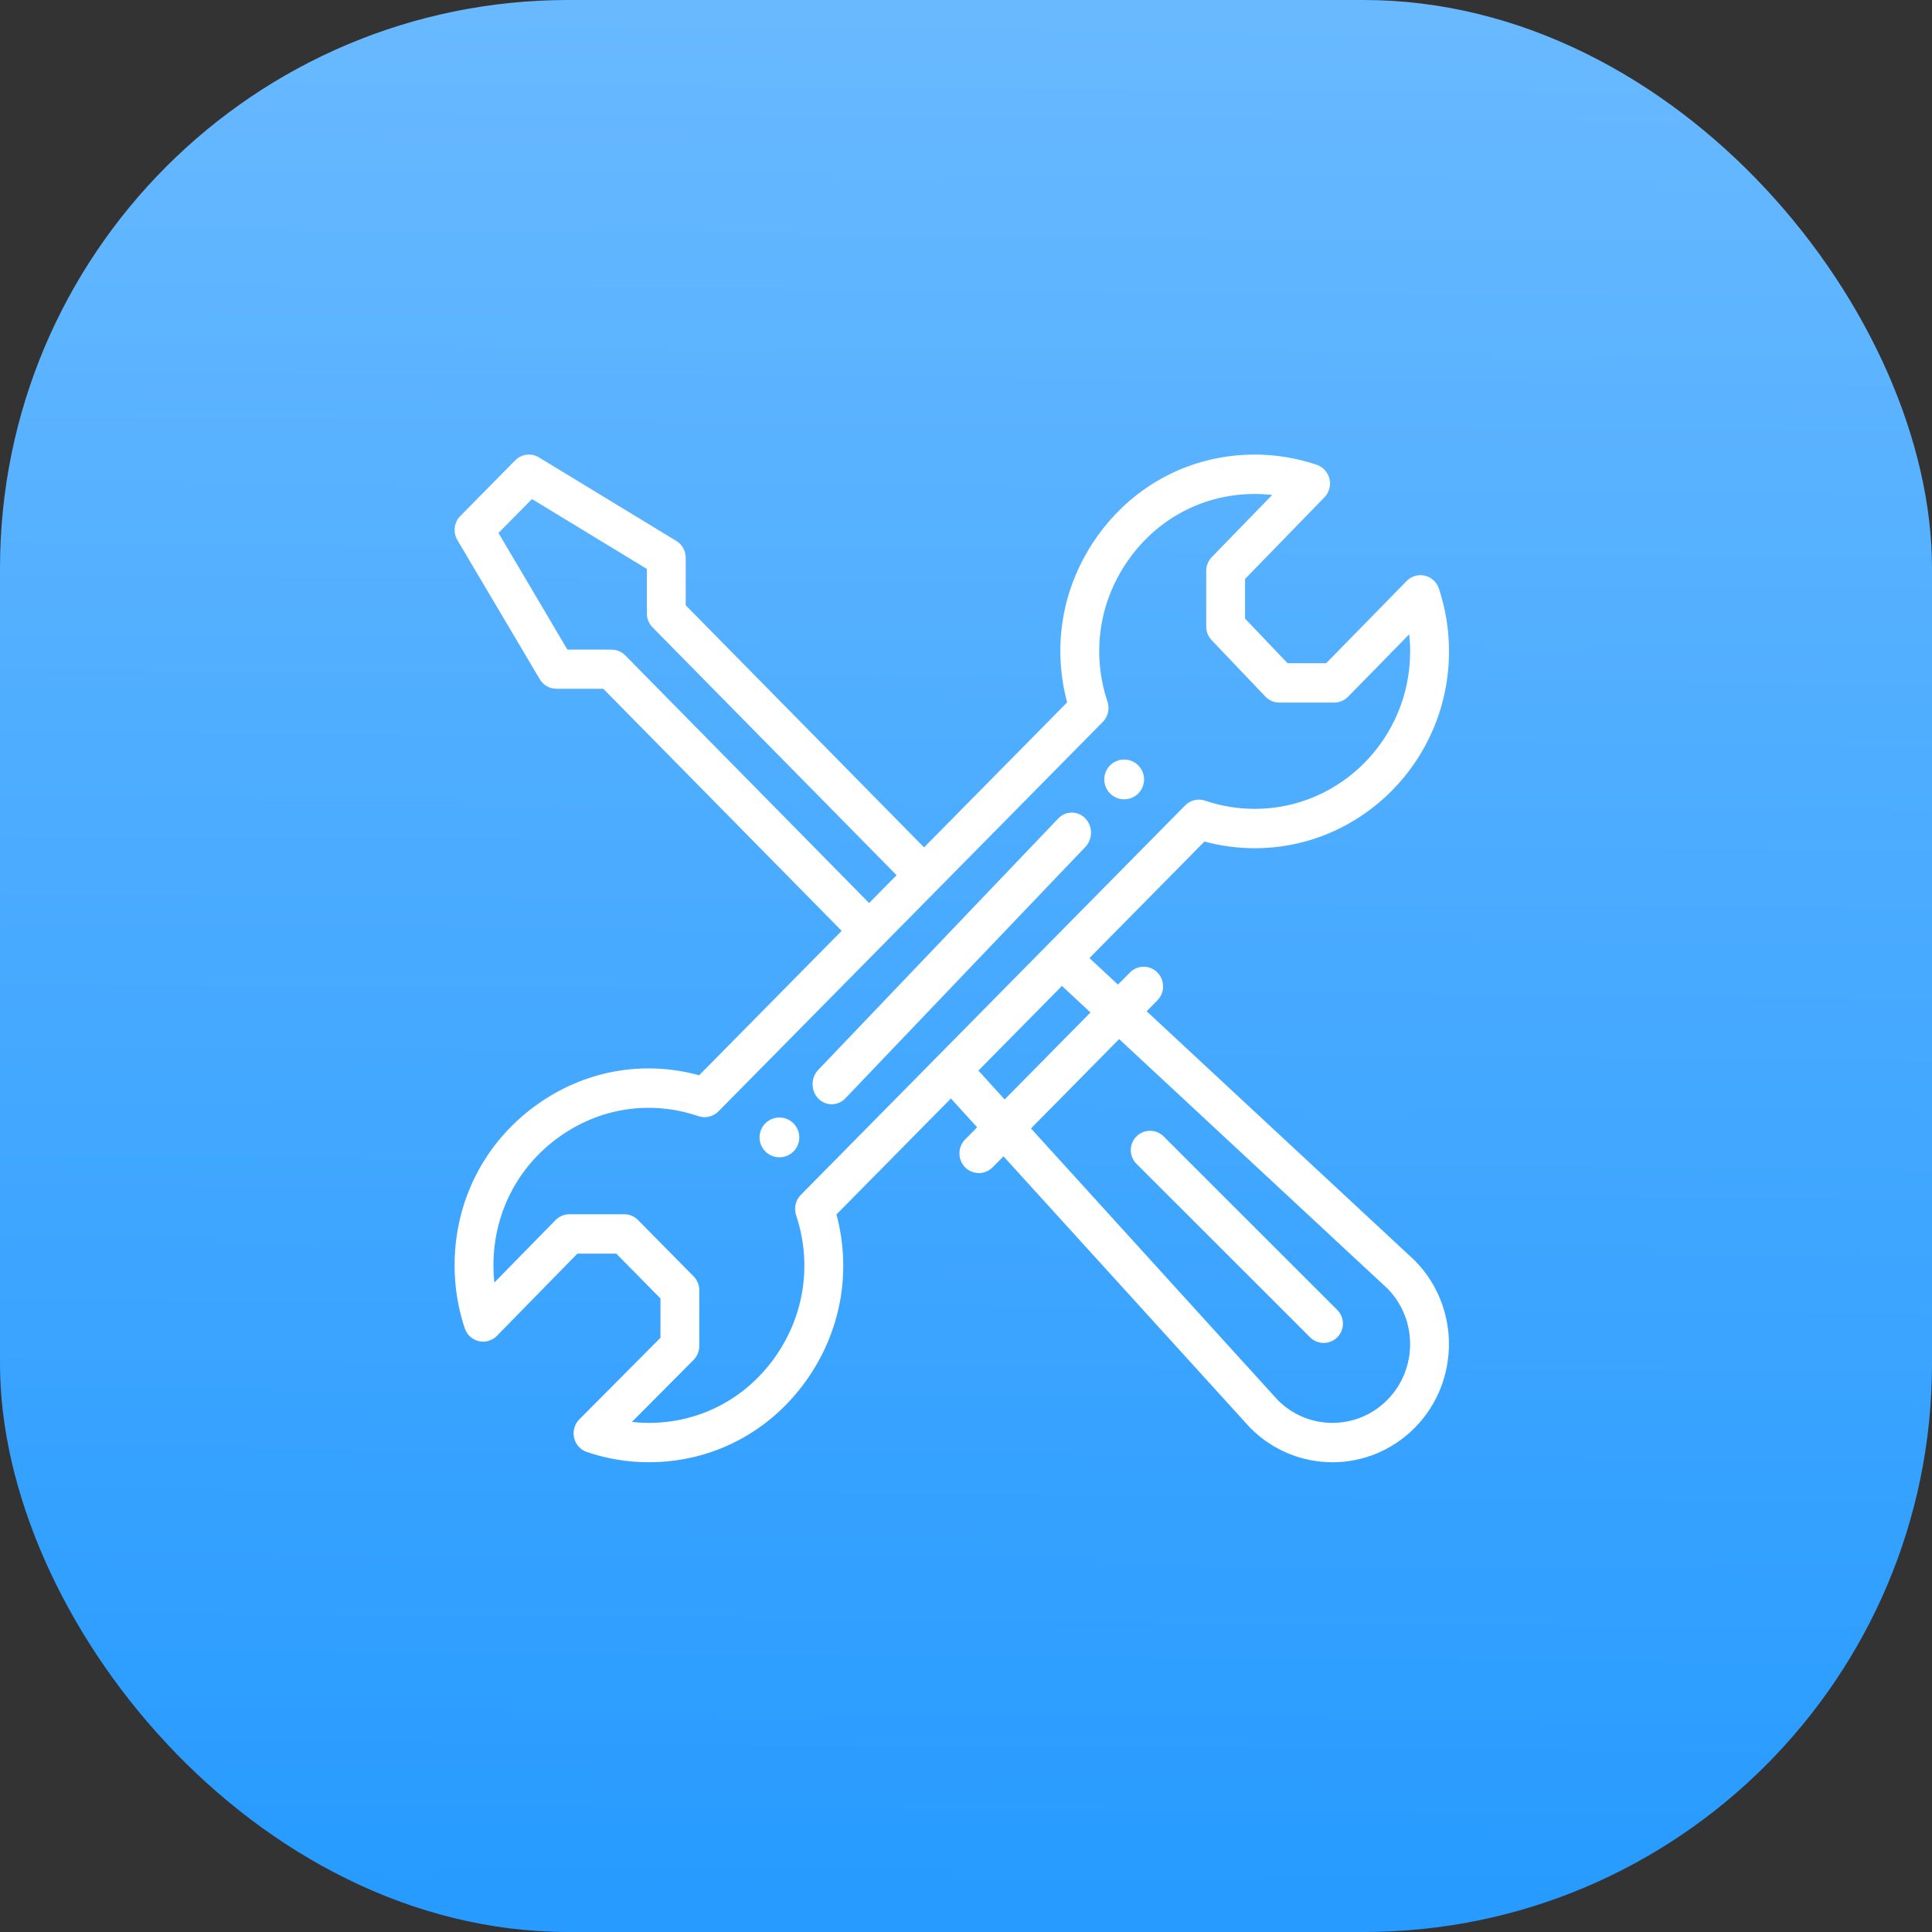 <?xml version="1.0" encoding="UTF-8"?>
<svg xmlns="http://www.w3.org/2000/svg" width="68" height="68" viewBox="0 0 68 68" fill="none">
  <rect x="0" y="0" width="68" height="68" fill="#333333" stroke="none"/>
  <rect x="68" y="68" width="68" height="68" rx="20" transform="rotate(-180 68 68)" fill="url(#paint0_linear_524_258)"></rect>
  <path d="M39.567 26.733C39.181 26.733 38.867 27.046 38.867 27.433C38.867 27.82 39.181 28.133 39.567 28.133C39.954 28.133 40.267 27.82 40.267 27.433C40.267 27.046 39.954 26.733 39.567 26.733Z" fill="white"></path>
  <path d="M27.433 39.333C27.046 39.333 26.733 39.647 26.733 40.033C26.733 40.42 27.046 40.733 27.433 40.733C27.82 40.733 28.133 40.42 28.133 40.033C28.133 39.647 27.82 39.333 27.433 39.333Z" fill="white"></path>
  <path d="M50.151 20.262C49.92 20.207 49.677 20.278 49.511 20.448L46.677 23.343H45.318L43.822 21.773V20.377L46.616 17.504C46.781 17.334 46.848 17.09 46.794 16.857C46.739 16.625 46.57 16.438 46.347 16.361C45.645 16.122 44.911 16 44.164 16C41.938 16 39.915 17.052 38.614 18.886C37.397 20.604 37.022 22.708 37.559 24.722L32.524 29.825L24.135 21.304V19.632C24.135 19.389 24.009 19.163 23.803 19.038L18.969 16.099C18.7 15.935 18.356 15.978 18.134 16.203L16.201 18.162C15.979 18.387 15.937 18.735 16.098 19.008L18.998 23.906C19.121 24.115 19.344 24.242 19.584 24.242L21.234 24.243L29.624 32.763L24.607 37.846C22.62 37.302 20.542 37.683 18.847 38.917C17.037 40.234 16 42.283 16 44.539C16 45.296 16.12 46.04 16.357 46.751C16.432 46.978 16.619 47.15 16.849 47.204C17.08 47.259 17.323 47.188 17.489 47.018L20.323 44.123H21.689L23.246 45.701V47.085L20.39 49.957C20.222 50.126 20.152 50.371 20.206 50.605C20.259 50.839 20.428 51.028 20.653 51.105C21.355 51.344 22.089 51.466 22.836 51.466C25.062 51.466 27.084 50.414 28.384 48.581C29.602 46.863 29.978 44.758 29.441 42.744L33.47 38.662L34.392 39.678L33.969 40.106C33.702 40.377 33.702 40.816 33.969 41.086C34.236 41.356 34.669 41.356 34.936 41.086L35.319 40.698L43.978 50.228C43.985 50.235 43.991 50.242 43.998 50.249C45.6 51.872 48.196 51.873 49.799 50.249C51.398 48.628 51.398 45.991 49.799 44.371C49.792 44.364 49.785 44.357 49.778 44.35L40.358 35.593L40.737 35.208C41.004 34.938 41.004 34.499 40.737 34.229C40.47 33.958 40.037 33.958 39.77 34.229L39.349 34.655L38.345 33.721L42.393 29.619C42.969 29.775 43.562 29.854 44.164 29.854C47.934 29.854 51 26.747 51 22.927C51 22.17 50.88 21.426 50.644 20.715C50.568 20.488 50.381 20.316 50.151 20.262ZM22.001 23.061C21.873 22.931 21.699 22.865 21.517 22.865L19.971 22.864L17.545 18.759L18.724 17.565L22.767 20.024V21.591C22.767 21.774 22.839 21.95 22.967 22.08L31.557 30.804L30.59 31.784L22.001 23.061ZM39.39 36.573L48.842 45.36C49.898 46.441 49.895 48.192 48.832 49.269C47.767 50.348 46.043 50.352 44.974 49.279L36.287 39.717L39.39 36.573ZM38.381 35.636L35.36 38.697L34.437 37.681L37.377 34.702L38.381 35.636ZM44.164 28.469C43.566 28.469 42.978 28.371 42.417 28.18C42.171 28.096 41.899 28.161 41.715 28.346C38.288 31.819 30.904 39.302 28.184 42.058C28.001 42.244 27.937 42.519 28.02 42.769C28.588 44.478 28.316 46.302 27.274 47.773C26.234 49.239 24.616 50.081 22.836 50.081C22.636 50.081 22.437 50.069 22.24 50.048L24.411 47.865C24.54 47.735 24.613 47.558 24.613 47.373V45.414C24.613 45.23 24.541 45.054 24.413 44.924L22.456 42.941C22.328 42.811 22.154 42.738 21.973 42.738H20.039C19.856 42.738 19.682 42.812 19.553 42.943L17.399 45.143C17.378 44.943 17.367 44.742 17.367 44.539C17.367 42.734 18.197 41.095 19.644 40.042C21.095 38.986 22.895 38.71 24.583 39.286C24.829 39.37 25.101 39.305 25.285 39.119C25.322 39.081 38.806 25.418 38.816 25.408C38.999 25.222 39.063 24.947 38.98 24.697C38.412 22.988 38.683 21.164 39.725 19.695C40.765 18.227 42.383 17.386 44.164 17.386C44.37 17.386 44.575 17.397 44.778 17.42L42.652 19.607C42.526 19.736 42.455 19.911 42.455 20.093V22.052C42.455 22.232 42.524 22.404 42.647 22.533L44.536 24.516C44.664 24.652 44.842 24.728 45.028 24.728H46.961C47.144 24.728 47.318 24.654 47.447 24.523L49.601 22.323C49.622 22.523 49.633 22.724 49.633 22.927C49.633 25.983 47.179 28.469 44.164 28.469Z" fill="white"></path>
  <path d="M37.247 28.807L28.797 37.659C28.534 37.935 28.534 38.383 28.797 38.66C29.061 38.936 29.488 38.936 29.752 38.66L38.202 29.808C38.466 29.532 38.466 29.084 38.202 28.807C37.938 28.531 37.511 28.531 37.247 28.807Z" fill="white"></path>
  <path d="M46.11 47.068C46.375 47.333 46.804 47.333 47.069 47.067C47.333 46.801 47.332 46.371 47.067 46.106L40.956 39.998C40.691 39.733 40.262 39.734 39.998 40C39.733 40.266 39.734 40.696 39.999 40.961L46.11 47.068Z" fill="white"></path>
  <defs>
    <linearGradient id="paint0_linear_524_258" x1="103.5" y1="69" x2="103" y2="135.5" gradientUnits="userSpaceOnUse">
      <stop stop-color="#279BFF"></stop>
      <stop offset="1" stop-color="#68B9FF"></stop>
    </linearGradient>
  </defs>
</svg>
